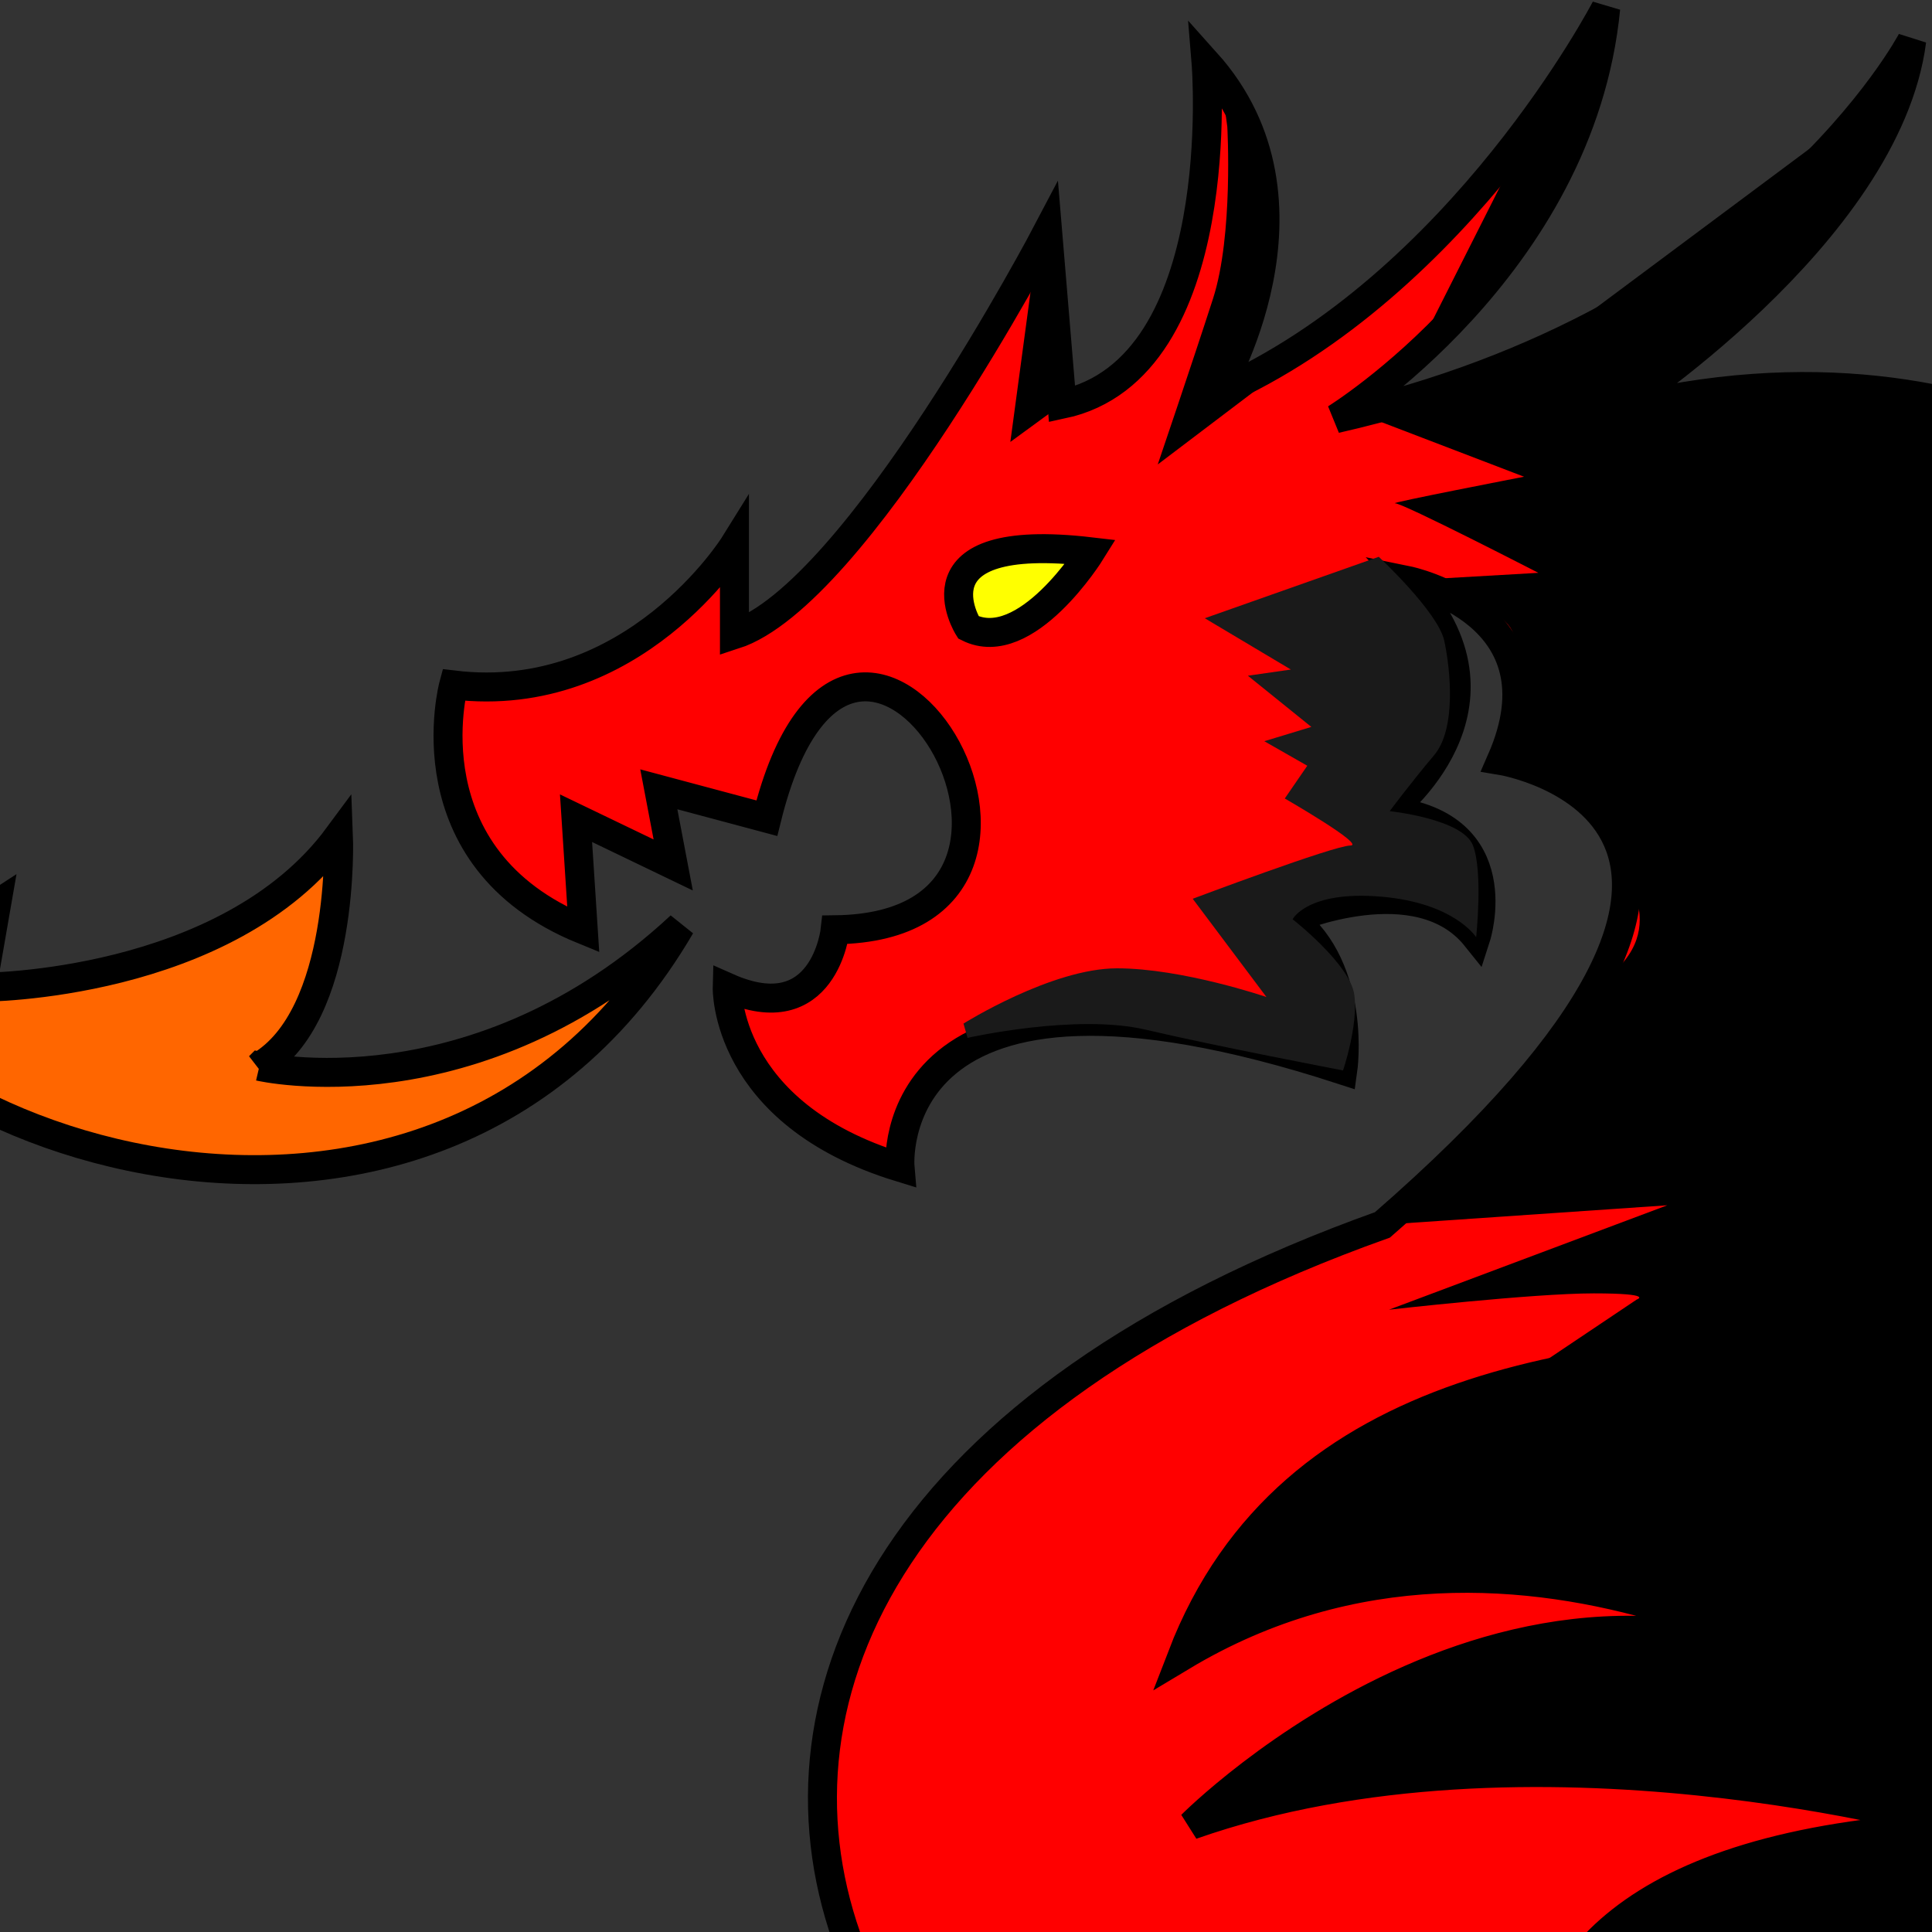 <svg version="1.1" viewBox="0 0 20 20" xmlns="http://www.w3.org/2000/svg">
 <rect x="0" y="0" width="20" height="20" fill="#333333" stroke="none"/>
 <g transform="translate(0 -291.71)">
  <path d="m11.442 309.62 3.176-4.584s4.075-1.139 4.195-1.169c0.12-0.03 4.225 2.577 4.225 2.577l2.756 6.292s-2.547 1.978-2.667 2.007c-0.12 0.03-9.708-0.779-9.708-0.779l-2.277-2.906" fill-rule="evenodd" stroke="#000" stroke-width="1px"/>
  <rect x="9.416" y="296.8" width="2.699" height="1.863" fill="#ff0"/>
  <g fill-rule="evenodd">
   <path class="fil1" d="m2.684 302.75c0.894-0.522 0.82-2.385 0.82-2.385-1.155 1.565-3.689 1.565-3.689 1.565l0.149-0.857c-0.857 0.559-2.012 0.149-2.012 0.149 0.447 2.236 6.521 4.472 9.093 0.074-2.124 1.975-4.36 1.453-4.36 1.453z" clip-rule="evenodd" fill="#f60" image-rendering="optimizeQuality" shape-rendering="geometricPrecision" stroke="#000" stroke-width=".3"/>
   <path class="fil1" d="m7.938 300.18c0.894-3.615 3.727 1.118 0.708 1.155 0 0-0.112 1.043-1.118 0.596 0 0-0.037 1.304 1.789 1.863 0 0-0.224-2.571 4.584-1.006 0 0 0.149-1.043-0.522-1.565 0 0 1.304-0.559 1.901 0.186 0 0 0.373-1.155-0.894-1.304 0 0 1.416-1.081 0.186-2.385 0 0 1.64 0.335 0.969 1.863 0 0 3.615 0.596-1.23 4.807-10.136 3.615-5.441 12.223 2.348 11.478 0 0-3.242-4.882 3.54-5.254 0 0-4.361-1.241-7.864-0.011 0 0 3.617-3.646 7.257-1.133 0 0-3.818-2.738-7.357-0.614 2.236-5.813 12.622-0.999 11.579-5.732-2.683 2.981-5.627-3.428 0.559-2.683 0 0 2.199 0.261 3.354 2.385 0 0-1.714-7.639-9.503-2.795 0 0-0.969-3.652 4.845-2.646 0 0-2.273-2.459-6.372-1.416 0 0 2.832-1.826 3.093-3.838 0 0-1.528 2.907-5.963 3.913 0 0 2.534-1.565 2.795-4.248 0 0-1.491 2.869-4.025 3.987 0 0 1.192-1.975-0.112-3.428 0 0 0.261 3.168-1.491 3.54l-0.149-1.789s-1.975 3.764-3.242 4.174v-0.932s-1.043 1.677-2.907 1.453c0 0-0.484 1.789 1.342 2.534l-0.075-1.155 1.006 0.484-0.149-0.783zm3.354-2.758s-0.671 1.081-1.267 0.783c0 0-0.634-1.006 1.267-0.783z" clip-rule="evenodd" fill="#f00" image-rendering="optimizeQuality" shape-rendering="geometricPrecision" stroke="#000" stroke-width=".3"/>
   <g transform="translate(.925 292.28)">
    <path d="m9.788 2.119-0.254 1.886 0.535-0.391z"/>
    <path d="m11.78 0.742s0.064 1.123-0.148 1.78c-0.212 0.657-0.572 1.716-0.572 1.716l1.314-0.996-0.701 0.259s0.447-1.637 0.447-2.124c0-0.487-0.403-1.102-0.403-1.102"/>
    <path d="m14.831 0.911-1.123 2.225s1.653-1.928 1.695-2.225c0.042-0.297 0.127-1.144 0.127-1.144z"/>
    <path d="m18.369 0.551-3.241 2.415-1.992 0.742 1.716 0.657s-1.419 0.275-1.335 0.275c0.085 0 1.483 0.72 1.483 0.72l-1.353 0.078s0.908 0.197 1.078 0.515c0.169 0.318-0.109 1.348-0.109 1.348s0.872 0.389 1.02 0.707 0.742 0.911 0.169 1.462c-0.572 0.551-2.055 2.352-2.055 2.352l3.241-1.377 2.839-0.932s0.636-1.059 1.589-1.314c0.953-0.254 2.119-0.021 2.119-0.021l-0.106-1.949-0.869-0.127-1.208-1.398s0-0.297-0.021-0.381c-0.021-0.085-0.742-0.466-1.801-0.636-1.059-0.169-2.119-0.169-2.415-0.191s-1.348 0.191-1.348 0.191 1.708-1.166 2.004-1.569c0.297-0.403 0.996-1.822 0.996-1.822z"/>
    <path d="m14.174 11.335-0.788 0.774 2.949-0.202-2.881 1.081s1.483-0.169 2.119-0.169 0.445 0.064 0.445 0.064l-1.864 1.25s2.14-0.911 3.199-0.847c1.059 0.064 1.907 0 2.458 0 0.551 0 2.246-0.424 2.246-0.424l0.89-0.953-0.056-1.065s-1.151 1.022-1.554 0.895c-0.403-0.127-1.419-0.953-1.419-0.953l-0.169-1.907z"/>
   </g>
   <path d="m12.472 298.11 1.801-0.636s0.614 0.572 0.678 0.869 0.127 0.911-0.106 1.186c-0.233 0.275-0.459 0.578-0.459 0.578s0.756 0.079 0.862 0.355c0.106 0.275 0.033 0.95 0.033 0.95s-0.223-0.356-0.986-0.42c-0.763-0.064-0.914 0.234-0.914 0.234s0.597 0.466 0.639 0.783-0.117 0.782-0.117 0.782-1.323-0.252-2.044-0.422c-0.72-0.169-1.843 0.085-1.843 0.085l-0.042-0.148s0.911-0.572 1.589-0.572 1.547 0.297 1.547 0.297l-0.763-1.017s1.462-0.551 1.631-0.551c0.169 0-0.678-0.487-0.678-0.487l0.233-0.339-0.445-0.254 0.487-0.148-0.657-0.53 0.445-0.064z" fill="#1a1a1a"/>
  </g>
 </g>
</svg>
